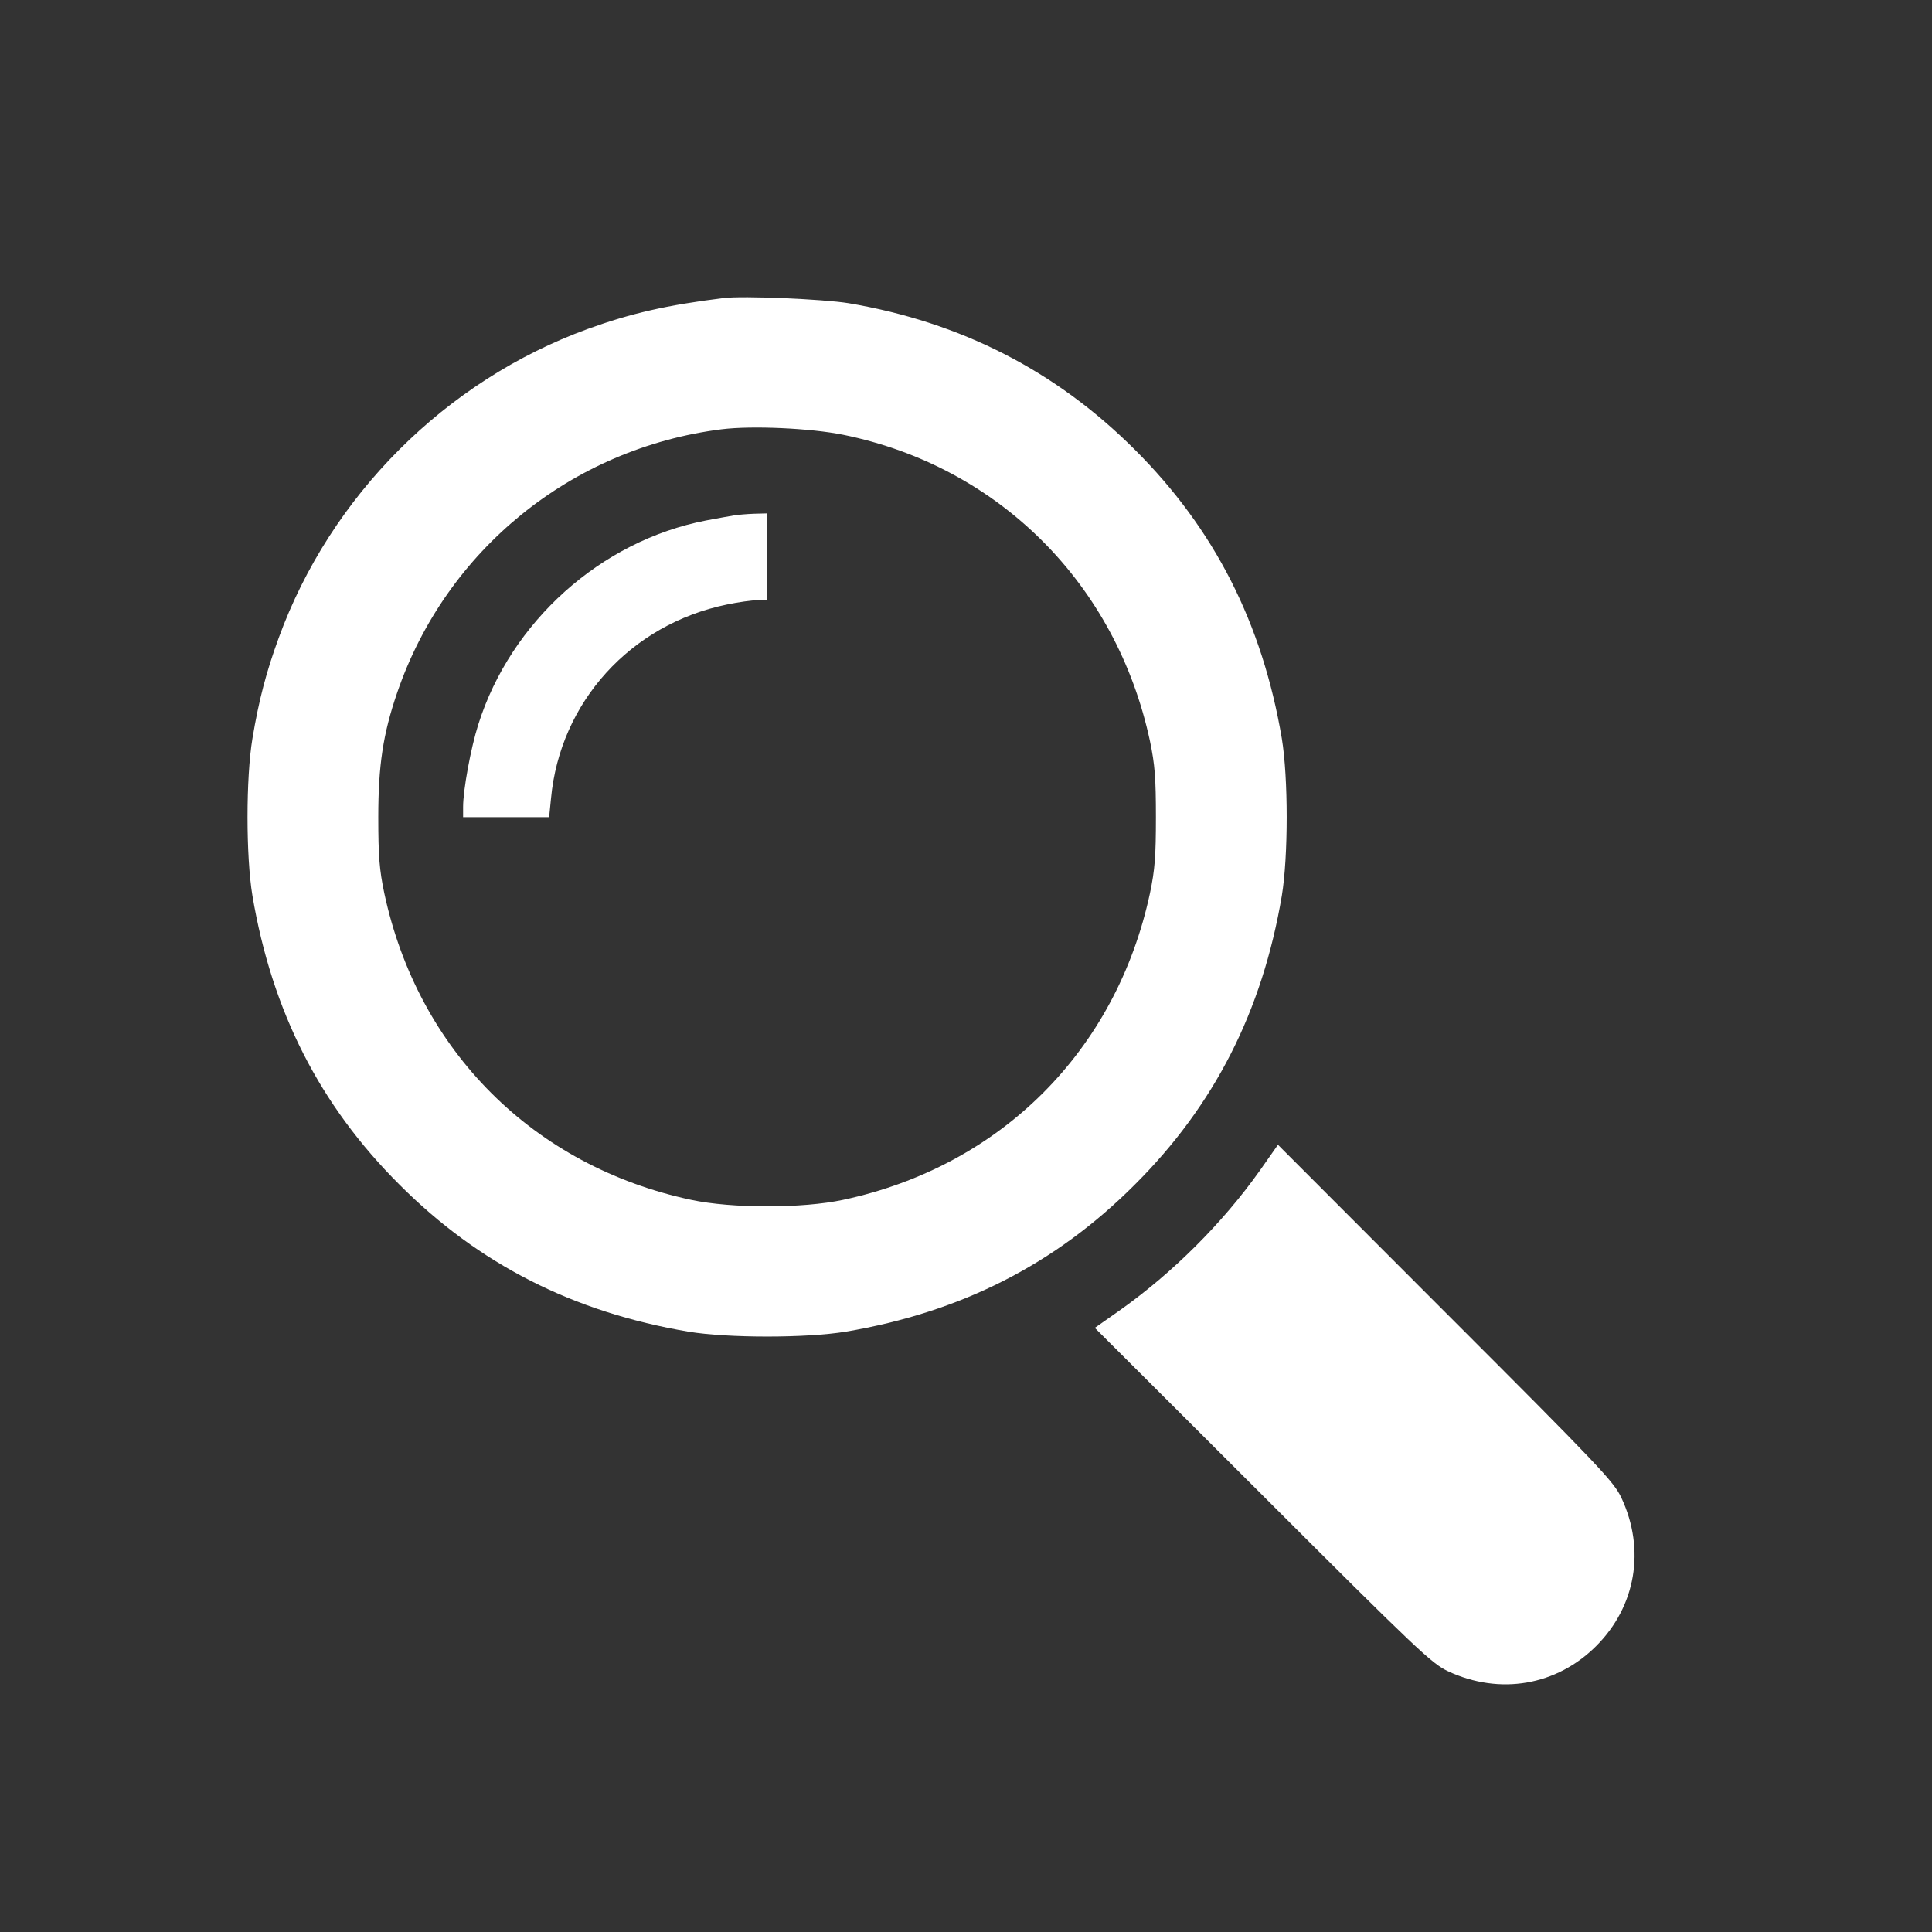 <svg width="30" height="30" viewBox="0 0 30 30" fill="none" xmlns="http://www.w3.org/2000/svg">
<rect x="0" y="0" width="30" height="30" fill="#333333" stroke="none"/>
<path d="M11.238 4.628C10.353 4.737 9.788 4.868 9.127 5.108C6.919 5.912 5.133 7.698 4.328 9.905C4.134 10.436 4.021 10.865 3.92 11.467C3.818 12.078 3.818 13.299 3.92 13.91C4.223 15.7 4.964 17.161 6.203 18.395C7.438 19.633 8.9 20.375 10.69 20.678C11.301 20.779 12.523 20.779 13.134 20.678C14.924 20.375 16.386 19.633 17.621 18.395C18.859 17.161 19.601 15.7 19.904 13.91C20.005 13.299 20.005 12.078 19.904 11.467C19.601 9.677 18.859 8.216 17.621 6.982C16.395 5.757 14.92 5.003 13.176 4.708C12.788 4.645 11.537 4.59 11.238 4.628ZM13.092 6.751C15.51 7.243 17.334 9.067 17.857 11.509C17.933 11.872 17.949 12.086 17.949 12.689C17.949 13.291 17.933 13.506 17.857 13.868C17.334 16.315 15.539 18.109 13.092 18.631C12.46 18.766 11.364 18.766 10.732 18.631C8.284 18.109 6.49 16.315 5.967 13.868C5.891 13.506 5.874 13.291 5.874 12.689C5.874 11.889 5.946 11.4 6.169 10.751C6.928 8.54 8.874 6.961 11.204 6.666C11.68 6.607 12.586 6.649 13.092 6.751Z" fill="white"/>
<path d="M11.405 8.002C11.346 8.01 11.148 8.048 10.962 8.082C9.332 8.398 7.933 9.649 7.427 11.249C7.309 11.62 7.191 12.268 7.191 12.529V12.689H7.861H8.527L8.556 12.399C8.695 10.903 9.791 9.695 11.287 9.387C11.463 9.35 11.678 9.32 11.763 9.32H11.91V8.646V7.972L11.712 7.977C11.598 7.981 11.463 7.993 11.405 8.002Z" fill="white"/>
<path d="M19.566 18.172C18.984 18.993 18.213 19.76 17.396 20.341L17 20.619L19.608 23.222C22.005 25.618 22.233 25.833 22.485 25.951C23.29 26.326 24.171 26.174 24.786 25.559C25.401 24.944 25.553 24.064 25.178 23.26C25.06 23.007 24.845 22.779 22.448 20.383L19.844 17.776L19.566 18.172Z" fill="white"/>
</svg>
